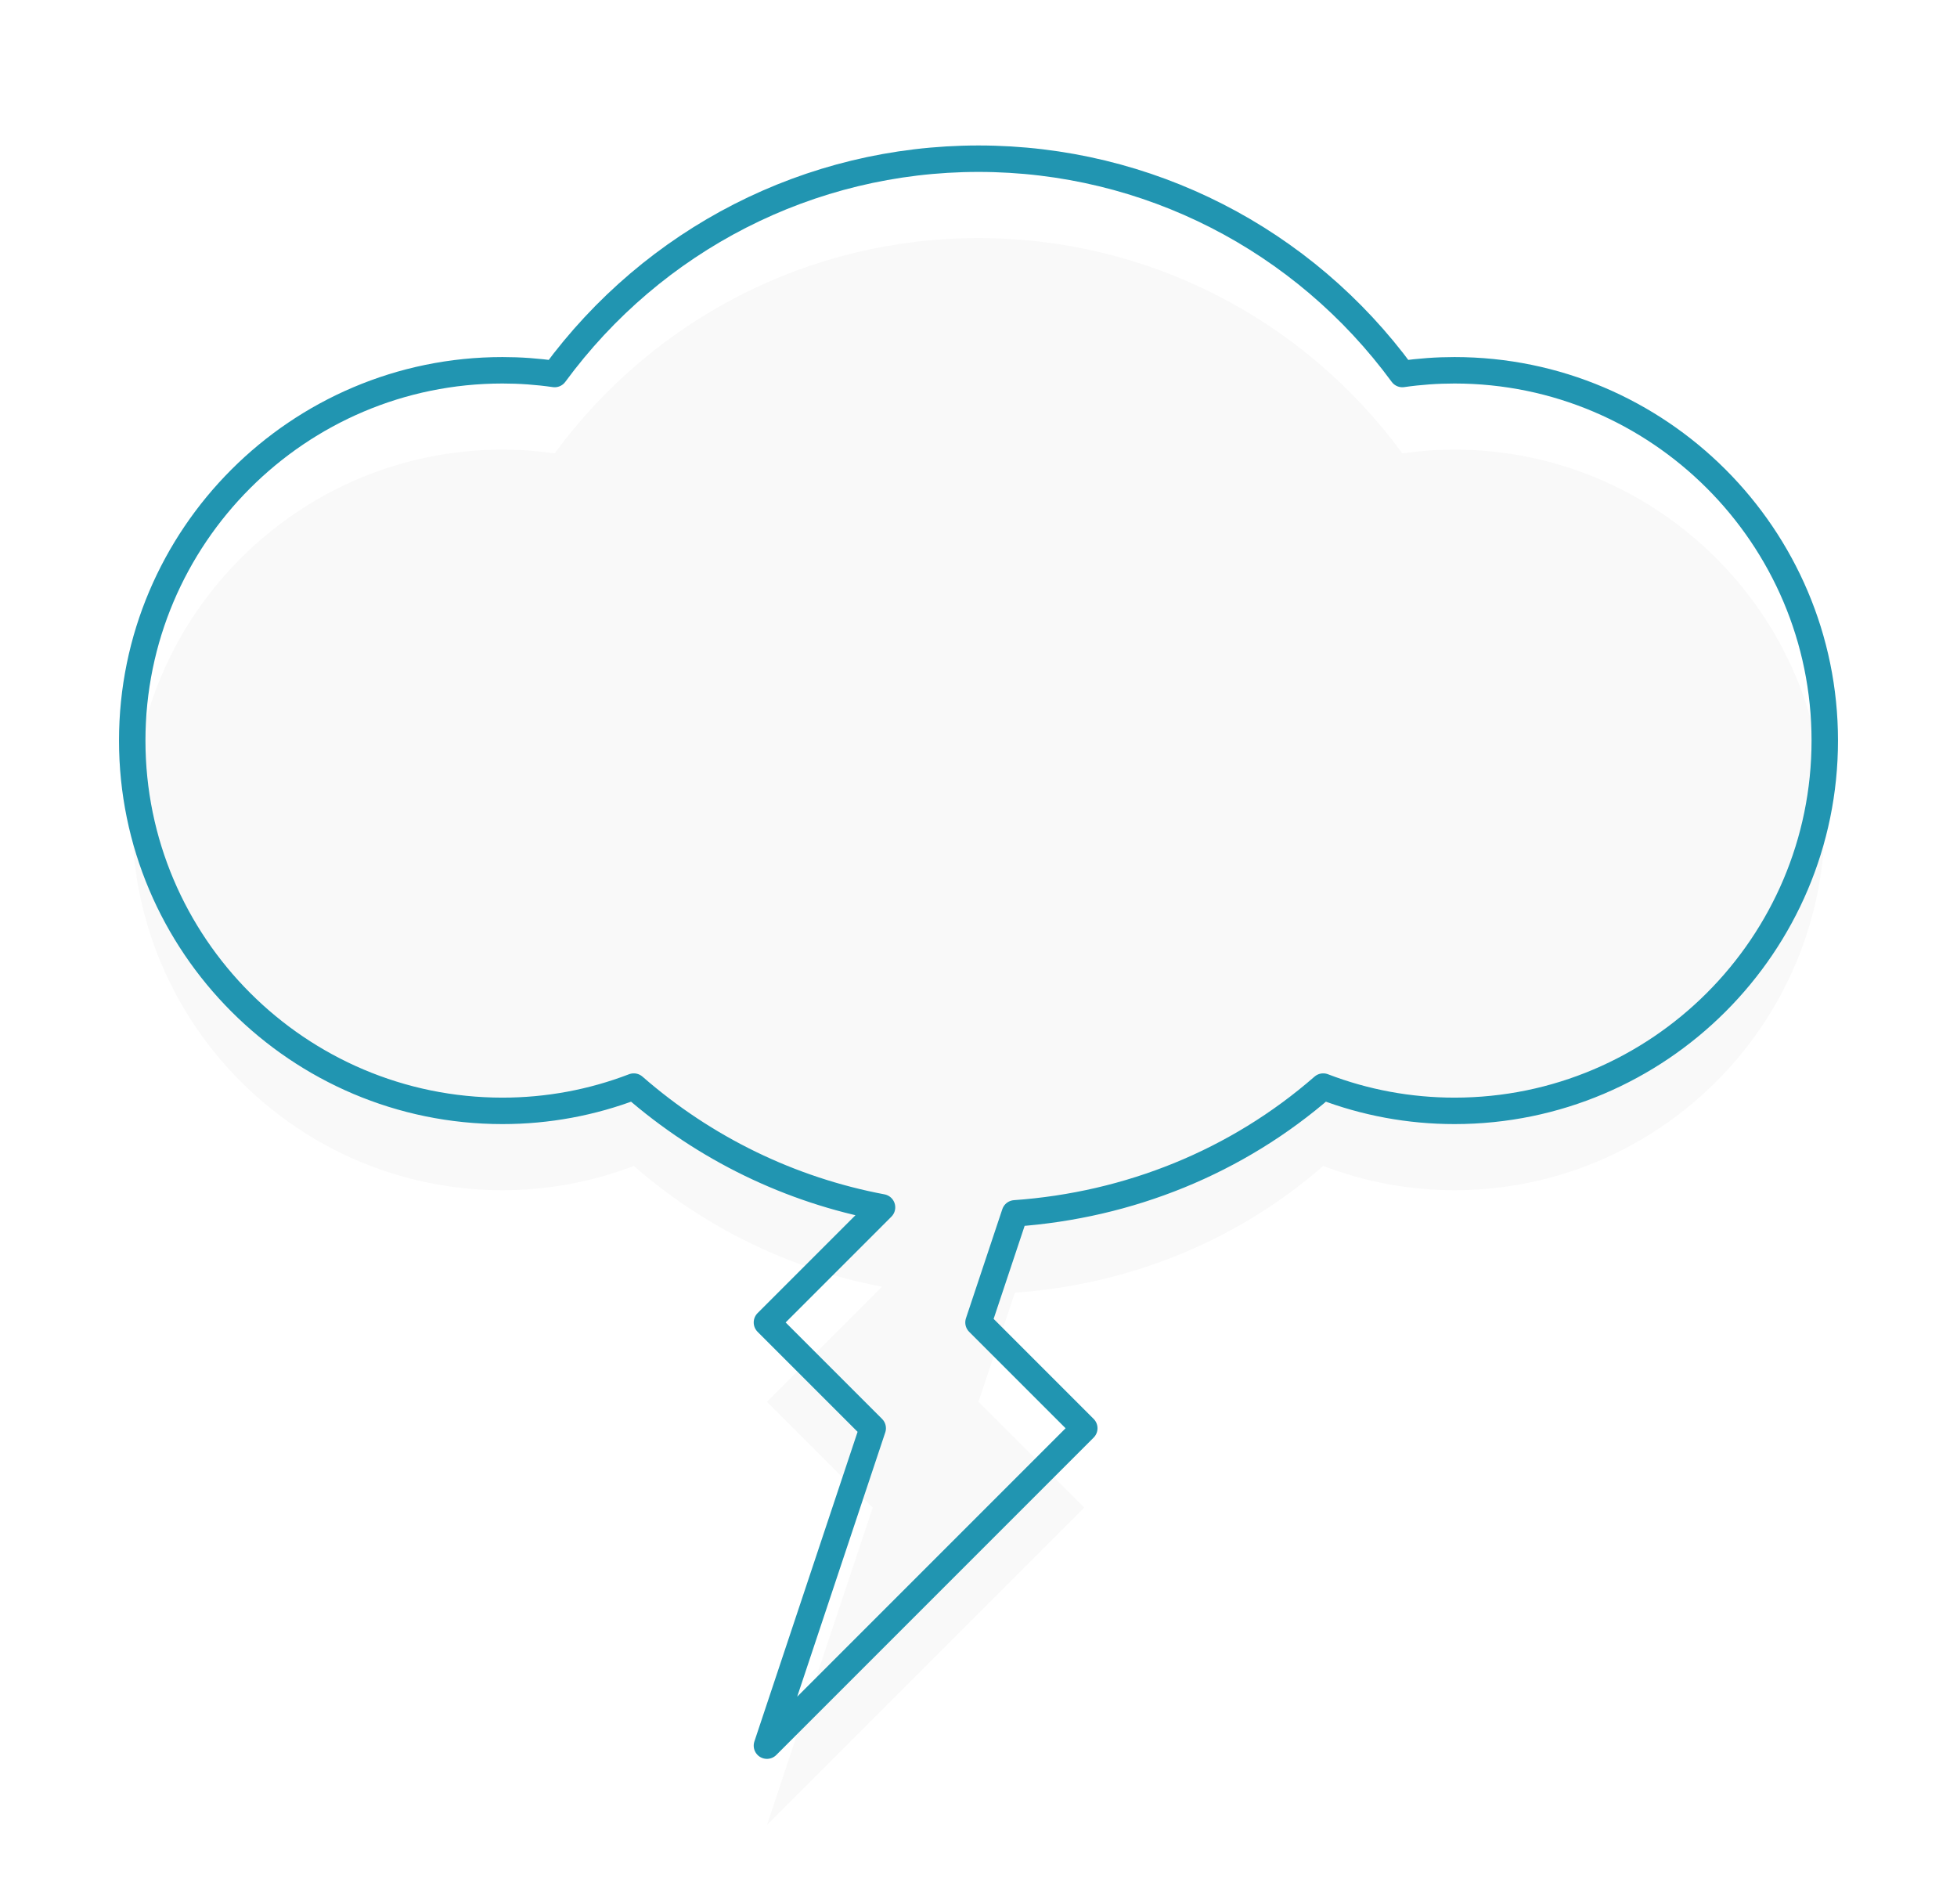<svg xmlns="http://www.w3.org/2000/svg" xmlns:xlink="http://www.w3.org/1999/xlink" preserveAspectRatio="xMidYMid" width="74" height="72" viewBox="0 0 74 72">
  <defs>
    <style>
      .cls-1 {
        fill: #f9f9f9;
        stroke: #2195b1;
        stroke-linejoin: round;
        stroke-width: 1px;
        filter: url(#filter-chain-1);
        fill-rule: evenodd;
      }
    </style>

    <filter id="filter-chain-1" filterUnits="userSpaceOnUse">
      <feOffset dy="3" in="SourceAlpha"/>
      <feGaussianBlur stdDeviation="2.236" result="dropBlur"/>
      <feFlood flood-opacity="0.15"/>
      <feComposite operator="in" in2="dropBlur" result="dropShadowComp"/>
      <feComposite in="SourceGraphic" result="shadowed"/>
      <feFlood flood-color="#e4e4e4" flood-opacity="0.25"/>
      <feComposite operator="in" in2="SourceGraphic"/>
      <feBlend mode="multiply" in2="shadowed" result="solidFill"/>
    </filter>
  </defs>
  <g style="fill: #f9f9f9; filter: url(#filter-chain-1)">
    <path d="M55.000,14.000 C54.336,14.000 53.680,14.047 53.027,14.141 C49.293,9.053 43.398,6.000 37.000,6.000 C30.602,6.000 24.711,9.053 20.973,14.141 C20.320,14.047 19.664,14.000 19.000,14.000 C11.281,14.000 5.000,20.281 5.000,28.000 C5.000,35.719 11.281,42.000 19.000,42.000 C20.711,42.000 22.387,41.688 23.965,41.082 C26.656,43.430 29.891,44.996 33.352,45.648 L29.000,50.000 L33.000,54.000 L29.000,66.000 L41.000,54.000 L37.000,50.000 L38.375,45.875 C42.684,45.570 46.766,43.934 50.035,41.082 C51.613,41.688 53.289,42.000 55.000,42.000 C62.719,42.000 69.000,35.719 69.000,28.000 C69.000,20.281 62.719,14.000 55.000,14.000 Z" id="path-1" style="stroke: inherit; filter: none; fill: inherit" class="cls-1"/>
  </g>
  <use xlink:href="#path-1" style="stroke: #2195b1; filter: none; fill: none"/>
</svg>

